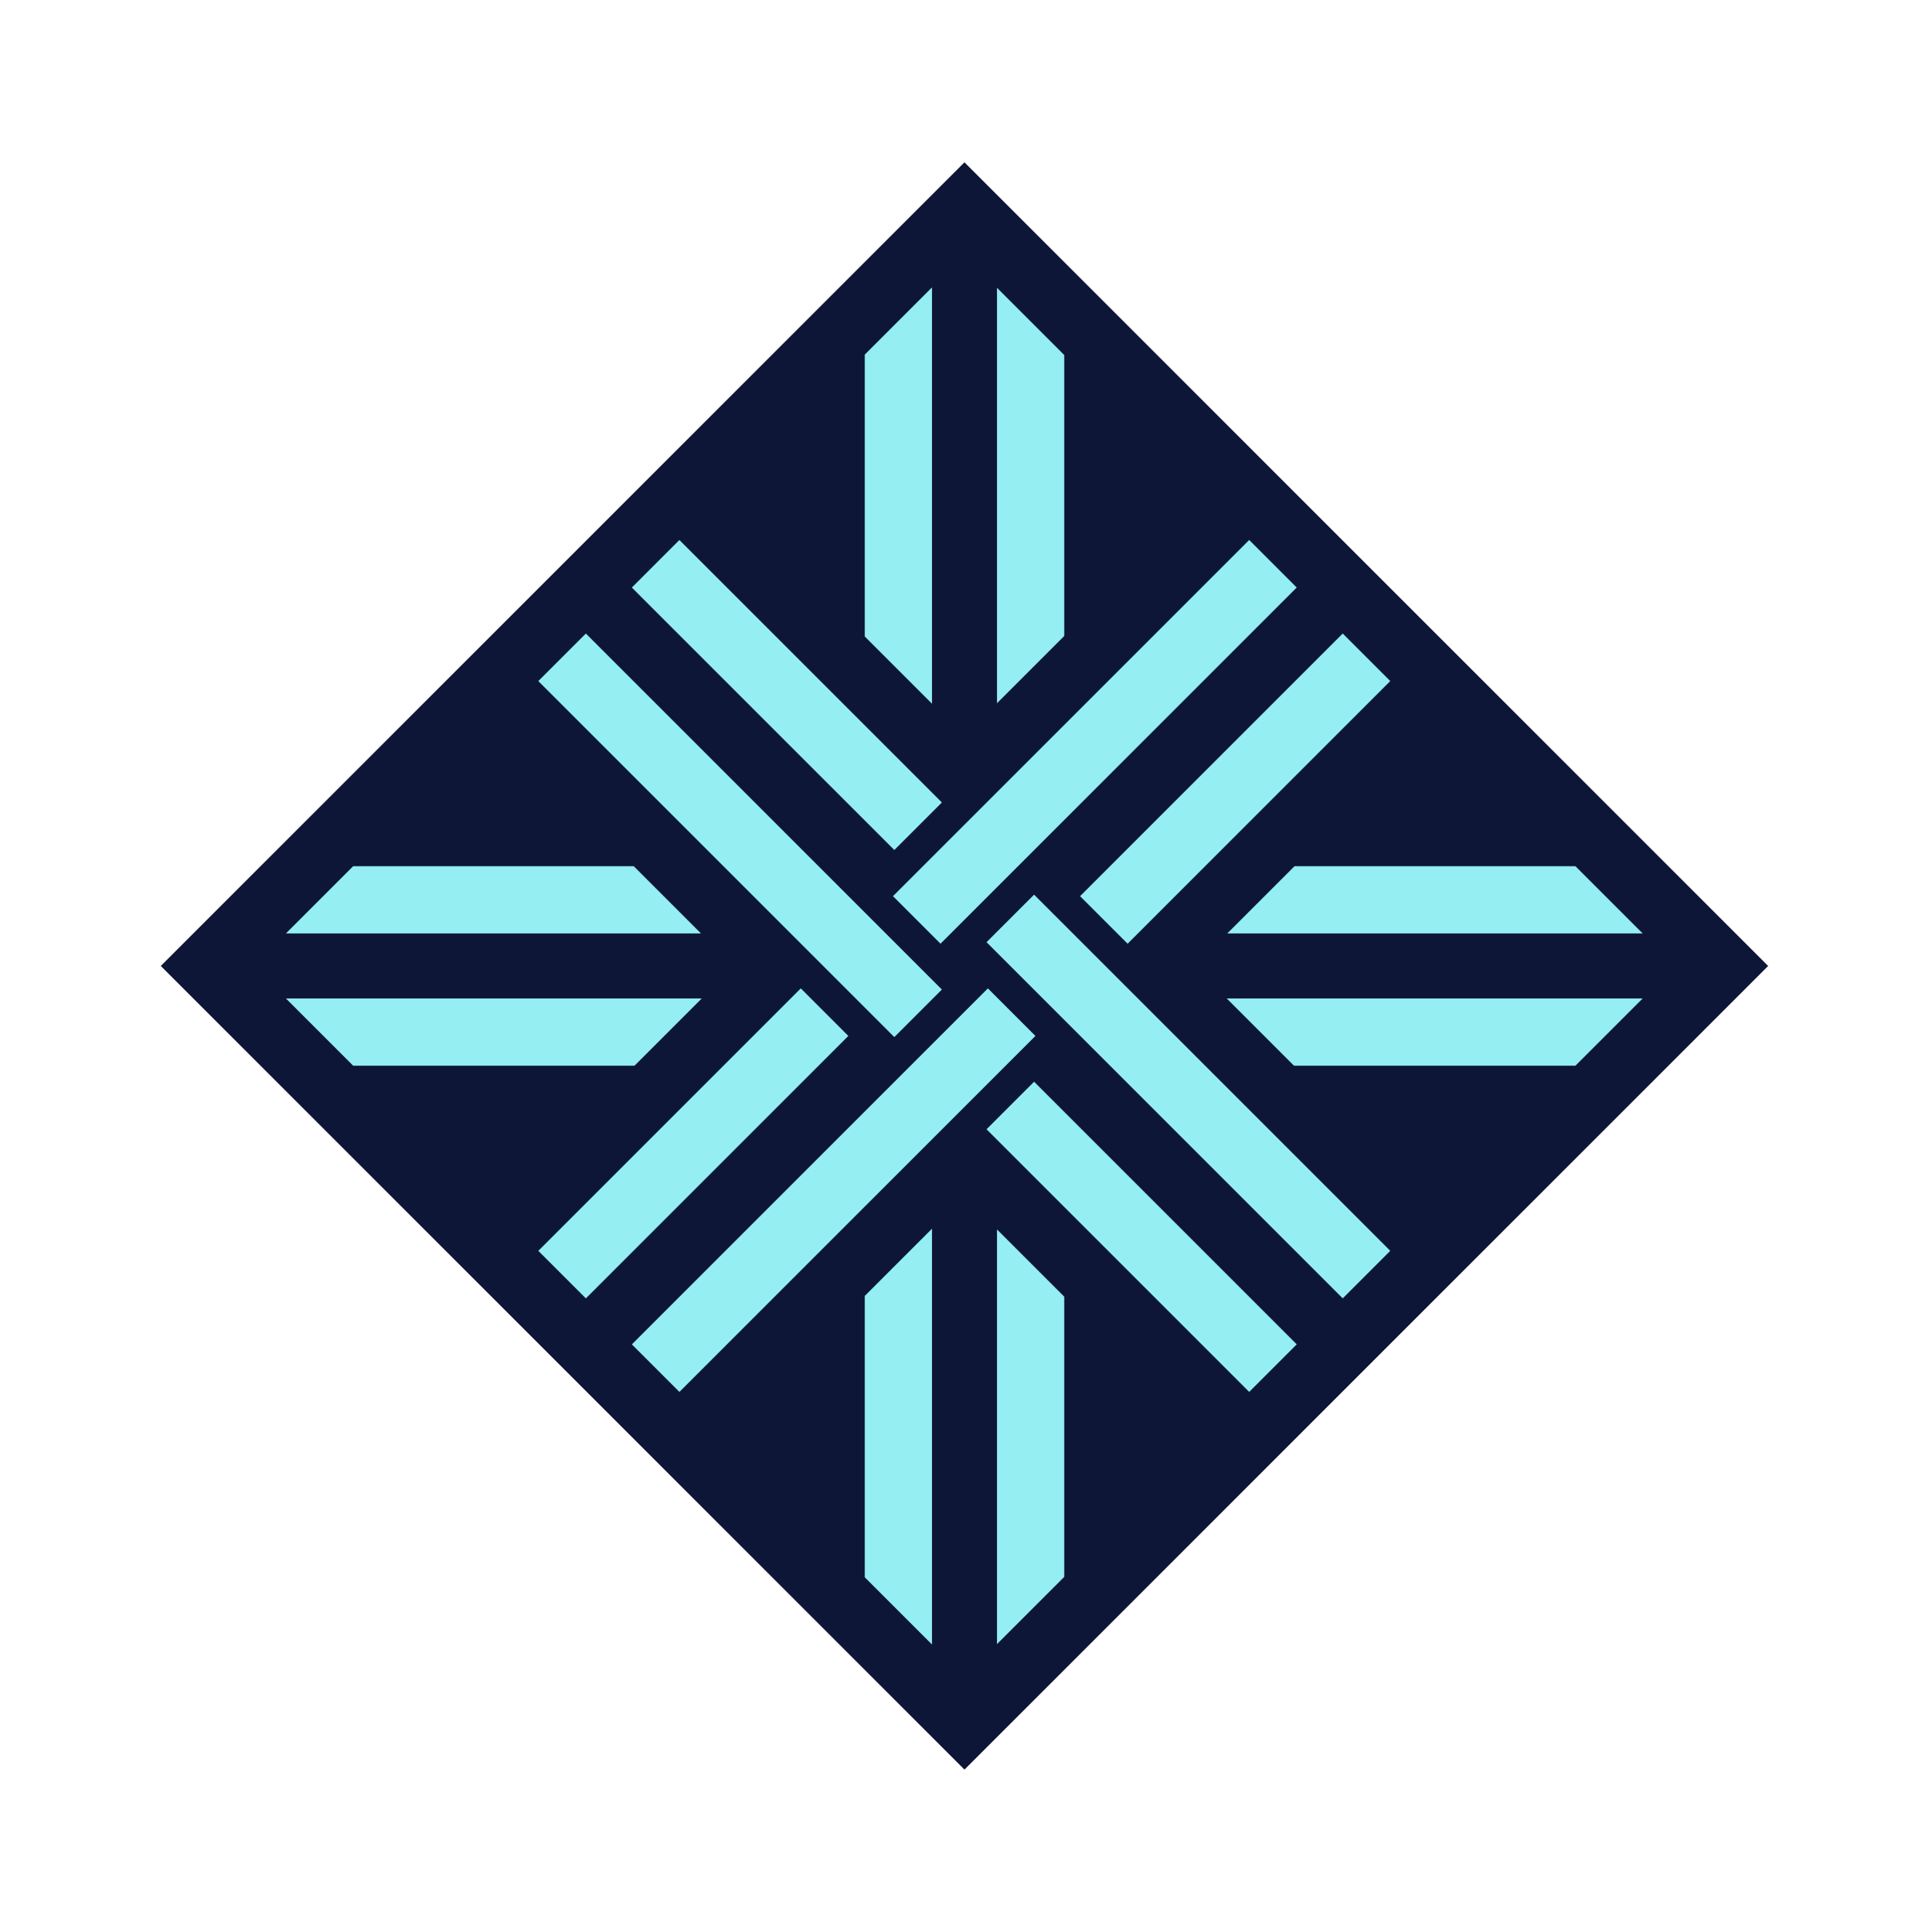 <?xml version="1.0" encoding="utf-8"?>
<!-- Generator: Adobe Illustrator 23.0.1, SVG Export Plug-In . SVG Version: 6.00 Build 0)  -->
<svg version="1.1"
	 id="svg2" xmlns:cc="http://creativecommons.org/ns#" xmlns:dc="http://purl.org/dc/elements/1.1/" xmlns:inkscape="http://www.inkscape.org/namespaces/inkscape" xmlns:rdf="http://www.w3.org/1999/02/22-rdf-syntax-ns#" xmlns:sodipodi="http://sodipodi.sourceforge.net/DTD/sodipodi-0.dtd" xmlns:svg="http://www.w3.org/2000/svg"
	 xmlns="http://www.w3.org/2000/svg" xmlns:xlink="http://www.w3.org/1999/xlink" x="0px" y="0px" viewBox="0 0 771.6 772.8"
	 style="enable-background:new 0 0 771.6 772.8;" xml:space="preserve">
<style type="text/css">
	.st0{fill:#0D1637;}
	.st1{clip-path:url(#SVGID_2_);}
	.st2{fill:#94EEF2;}
</style>
<sodipodi:namedview  bordercolor="#666666" borderopacity="1" fit-margin-bottom="0" fit-margin-left="0" fit-margin-right="0" fit-margin-top="0" gridtolerance="10" guidetolerance="10" id="namedview4" inkscape:current-layer="svg2" inkscape:cx="-303.05253" inkscape:cy="515.46537" inkscape:pageopacity="0" inkscape:pageshadow="2" inkscape:window-height="797" inkscape:window-maximized="0" inkscape:window-width="1431" inkscape:window-x="1423" inkscape:window-y="163" inkscape:zoom="0.36645963" objecttolerance="10" pagecolor="#ffffff" showgrid="false" viewbox-x="-64.3" viewbox-y="-64.4">
	</sodipodi:namedview>
<g>
	<g>
		
			<rect x="158.5" y="159.1" transform="matrix(0.707 -0.707 0.707 0.707 -160.228 385.976)" class="st0" width="454.7" height="454.7"/>
	</g>
	<g>
		<defs>
			
				<rect id="SVGID_1_" x="184.7" y="185.3" transform="matrix(0.707 -0.707 0.707 0.707 -160.228 385.976)" width="402.2" height="402.2"/>
		</defs>
		<clipPath id="SVGID_2_">
			<use xlink:href="#SVGID_1_"  style="overflow:visible;"/>
		</clipPath>
		<g class="st1">
			<g>
				<g>
					
						<rect x="258.5" y="100.2" transform="matrix(0.707 -0.707 0.707 0.707 -86.616 261.193)" class="st2" width="26.9" height="269.8"/>
				</g>
				<g>
					
						<rect x="504.9" y="320.1" transform="matrix(0.707 -0.707 0.707 0.707 -188.66 507.548)" class="st2" width="26.9" height="322.7"/>
				</g>
			</g>
			<g>
				<g>
					
						<rect x="129.3" y="505.5" transform="matrix(0.707 -0.707 0.707 0.707 -281.8 357.544)" class="st2" width="322.7" height="26.9"/>
				</g>
				<g>
					
						<rect x="402.1" y="259.1" transform="matrix(0.707 -0.707 0.707 0.707 -35.445 459.588)" class="st2" width="269.8" height="26.9"/>
				</g>
			</g>
			<g>
				<g>
					
						<rect x="319.5" y="240.4" transform="matrix(0.707 -0.707 0.707 0.707 -38.656 414.407)" class="st2" width="322.7" height="26.9"/>
				</g>
				<g>
					
						<rect x="99.6" y="486.8" transform="matrix(0.707 -0.707 0.707 0.707 -285.01 312.364)" class="st2" width="269.8" height="26.9"/>
				</g>
			</g>
			<g>
				<g>
					
						<rect x="239.8" y="129.9" transform="matrix(0.707 -0.707 0.707 0.707 -131.796 264.404)" class="st2" width="26.9" height="322.7"/>
				</g>
				<g>
					
						<rect x="486.2" y="402.7" transform="matrix(0.707 -0.707 0.707 0.707 -233.84 510.758)" class="st2" width="26.9" height="269.8"/>
				</g>
			</g>
			<g>
				<g>
					<polygon class="st2" points="425.7,254.4 425.7,64.1 398.8,64.1 398.8,281.3 					"/>
				</g>
				<g>
					<polygon class="st2" points="253.5,346.5 63.5,346.5 63.5,373.4 280.4,373.4 					"/>
				</g>
				<g>
					<polygon class="st2" points="372.8,281.5 372.8,64.1 345.9,64.1 345.9,254.6 					"/>
				</g>
				<g>
					<polygon class="st2" points="280.7,399.4 63.5,399.4 63.5,426.3 253.8,426.3 					"/>
				</g>
				<g>
					<polygon class="st2" points="517.6,426.3 708.1,426.3 708.1,399.4 490.7,399.4 					"/>
				</g>
				<g>
					<polygon class="st2" points="490.9,373.4 708.1,373.4 708.1,346.5 517.8,346.5 					"/>
				</g>
				<g>
					<polygon class="st2" points="398.8,491.8 398.8,708.7 425.7,708.7 425.7,518.7 					"/>
				</g>
				<g>
					<polygon class="st2" points="345.9,518.4 345.9,708.7 372.8,708.7 372.8,491.5 					"/>
				</g>
			</g>
		</g>
	</g>
</g>
</svg>
